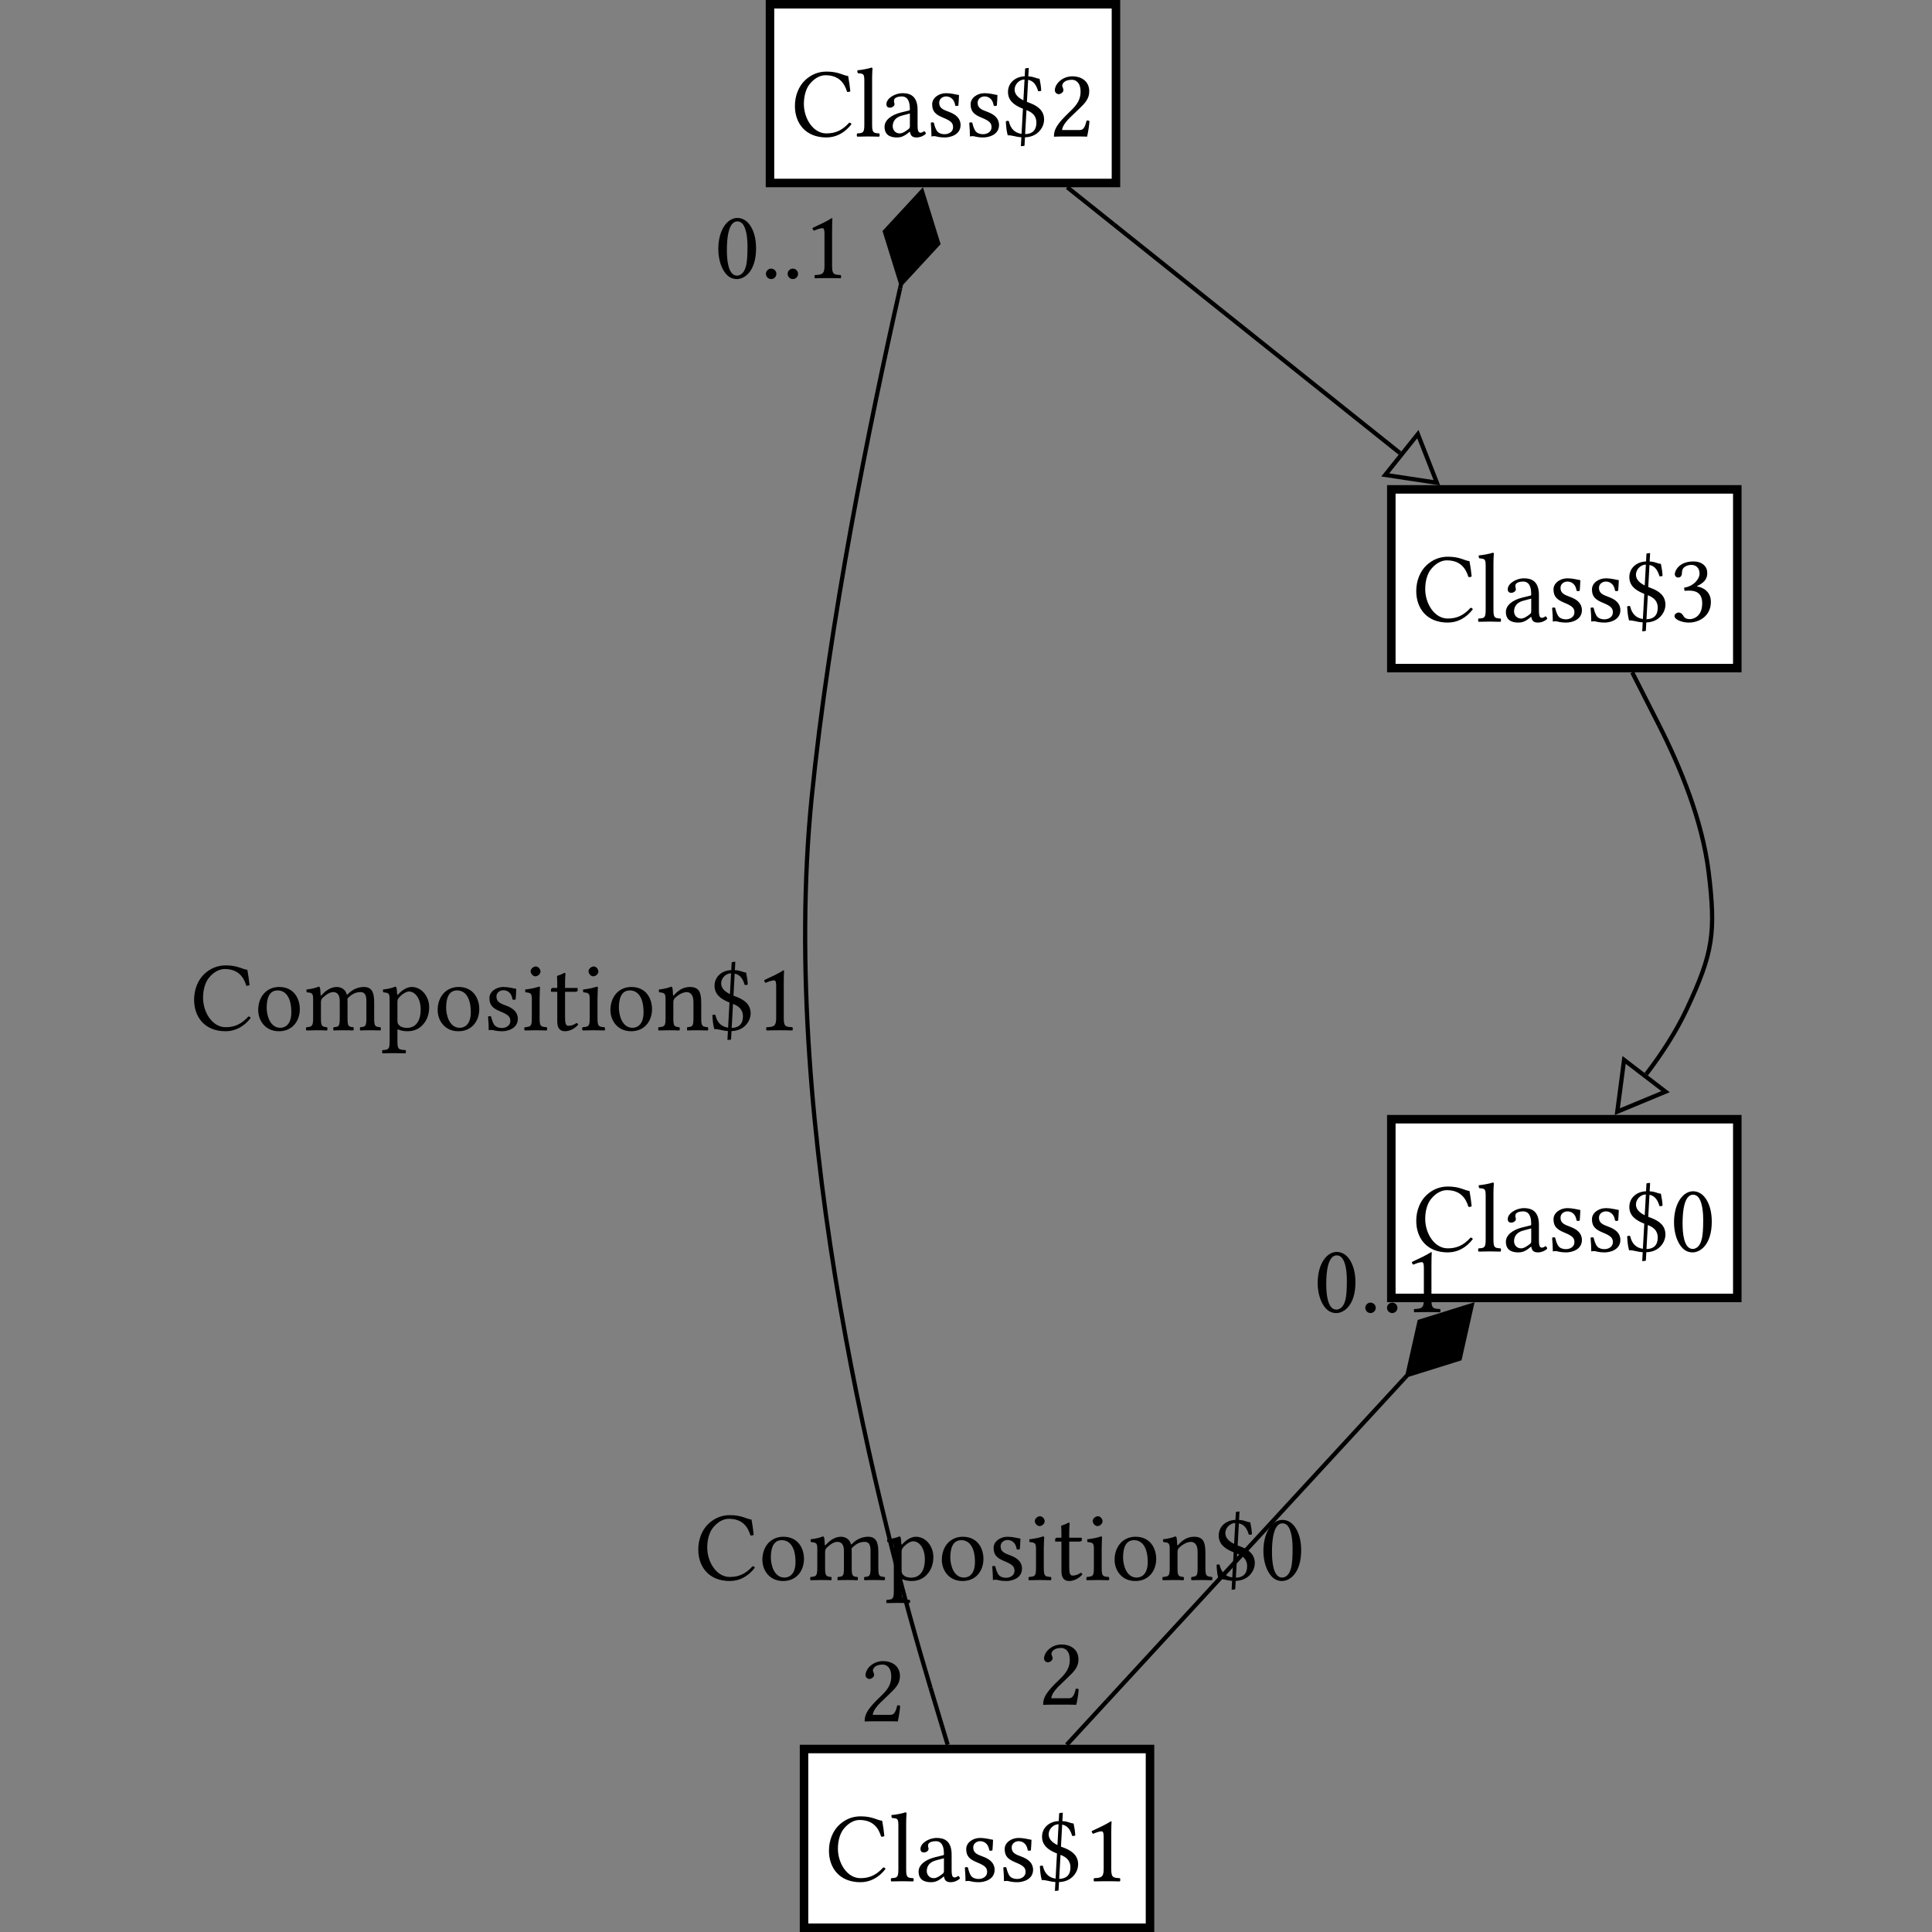 <?xml version="1.0" encoding="UTF-8"?><svg font-size="1" height="400" stroke="rgb(0,0,0)" stroke-opacity="1" version="1.1" viewBox="0.0 0.0 400.0 400.0" width="400" xmlns="http://www.w3.org/2000/svg" xmlns:xlink="http://www.w3.org/1999/xlink"><rect x="0.0" y="0.0" width="400.0" height="400.0" fill="#808080" stroke="none"/><g fill="rgb(0,0,0)" fill-opacity="1.0" stroke="rgb(0,0,0)" stroke-linecap="butt" stroke-linejoin="miter" stroke-miterlimit="10.0" stroke-opacity="1.0" stroke-width="0.0"><path class="node" d="M 360.569,139.207 l -0,-38.767 h -73.391 l -0,38.767 Z" fill-opacity="1.0"/><path class="bgnode" d="M 358.807,137.445 l -0,-35.242 h -69.867 l -0,35.242 Z" fill="rgb(255,255,255)" fill-opacity="1.0"/><path class="nlabel" d="M 292.464,128.694 ZM 299.752,128.899 c -4.389,-0 -6.533,-2.985 -6.533 -6.533c 0,-2.129 0.808,-4.128 2.164 -5.369c 1.204,-1.102 2.654,-1.735 4.389 -1.735c 2.511,-0 3.43,0.817 4.471 0.919c 0.204,1.123 0.347,2.103 0.449 3.164c -0.231,0.122 -0.429,0.184 -0.674 0.102c -0.531,-1.756 -1.654,-3.43 -4.471 -3.43c -1.062,-0 -2.246,0.572 -3.258 1.817c -0.745,0.917 -1.213,2.382 -1.213 4.144c 0,2.981 1.907,6.084 4.655 6.084c 1.899,-0 3.287,-0.633 4.736 -2.225c 0.225,-0 0.367,0.122 0.47 0.306c -1.388,1.817 -3.205,2.756 -5.186 2.756ZM 305.652,128.694 ZM 307.592,126.204 v -8.922 c 0,-1.531 -0.122,-1.592 -1.307 -1.674c -0.122,-0.122 -0.163,-0.449 -0.122 -0.613c 0.817,-0.061 2.348,-0.347 2.858 -0.551c 0.184,-0 0.265,0.061 0.265 0.204c 0,-0 -0.082,0.817 -0.082 2.144v 9.412 c 0,1.694 0.225,1.797 1.47 1.858c 0.122,0.122 0.122,0.551 0 0.674c -0.674,-0.02 -1.45,-0.041 -2.266 -0.041c -0.817,-0 -1.572,0.02 -2.287 0.041c -0.122,-0.122 -0.122,-0.551 0 -0.674c 1.245,-0.061 1.47,-0.163 1.47 -1.858ZM 311.042,128.694 ZM 317.024,123.938 l -1.613,0.429 c -1.511,0.388 -1.94,1.327 -1.94 2.246c 0,0.633 0.449,1.45 1.47 1.45c 0.572,-0 1.266,-0.47 1.797 -0.898c 0.163,-0.122 0.286,-0.265 0.286 -0.531v -2.695 ZM 317.024,123.938 ZM 317.024,127.714 h -0.041 l -0.408,0.327 c -0.898,0.694 -1.515,0.858 -2.225 0.858c -1.429,-0 -2.572,-0.531 -2.572 -2.205c 0,-1.388 1.409,-2.47 3.369 -2.96l 1.756,-0.429 c 0.061,-0.02 0.122,-0.102 0.122 -0.245c 0,-2.307 -0.96,-2.654 -1.654 -2.654c -0.776,-0 -1.633,0.225 -1.633 0.858c 0,0.225 0.02,0.347 0.041 0.408c 0.041,0.082 0.061,0.225 0.061 0.367c 0,0.265 -0.367,0.694 -0.96 0.694c -0.47,-0 -0.715,-0.245 -0.715 -0.735c 0,-1.164 1.694,-2.266 3.369 -2.266c 1.49,-0 3.083,0.551 3.083 3.45v 3.001 c 0,0.939 0.02,1.735 0.613 1.735c 0.259,-0 0.602,-0.2 0.755 -0.327c 0.231,0.129 0.312,0.3 0.347 0.551c -0.423,0.408 -1.158,0.755 -1.94 0.755c -1.029,-0 -1.245,-0.551 -1.368 -1.184ZM 320.372,128.694 ZM 321.352,125.877 c 0.122,-0.122 0.51,-0.143 0.633 -0.02c 0.122,0.51 0.347,1.409 0.796 1.878c 0.21,0.218 0.653,0.49 1.45 0.49c 0.755,-0 1.735,-0.429 1.735 -1.429c 0,-0.878 -0.388,-1.307 -2.082 -2.001c -1.572,-0.653 -2.246,-1.286 -2.246 -2.776c 0,-1.307 1.368,-2.287 2.879 -2.287c 1.062,-0 2.042,0.286 2.674 0.388c -0.02,0.674 -0.061,1.429 -0.122 2.164c -0.122,0.122 -0.531,0.143 -0.653 0.02c -0.265,-1.735 -1.45,-1.899 -1.899 -1.899c -0.694,-0 -1.429,0.47 -1.429 1.307c 0,1.123 0.812,1.439 2.042 1.895c 1.388,0.514 2.389,1.325 2.389 2.719c 0,2.021 -2.103,2.572 -3.246 2.572c -0.755,-0 -1.307,-0.082 -1.858 -0.225c -0.143,-0.041 -0.265,-0.041 -0.408 -0.041c -0.102,-0 -0.306,0.02 -0.51 0.061c 0,-0.858 -0.061,-1.817 -0.143 -2.817ZM 328.334,128.694 ZM 329.314,125.877 c 0.122,-0.122 0.51,-0.143 0.633 -0.02c 0.122,0.51 0.347,1.409 0.796 1.878c 0.21,0.218 0.653,0.49 1.45 0.49c 0.755,-0 1.735,-0.429 1.735 -1.429c 0,-0.878 -0.388,-1.307 -2.082 -2.001c -1.572,-0.653 -2.246,-1.286 -2.246 -2.776c 0,-1.307 1.368,-2.287 2.879 -2.287c 1.062,-0 2.042,0.286 2.674 0.388c -0.02,0.674 -0.061,1.429 -0.122 2.164c -0.122,0.122 -0.531,0.143 -0.653 0.02c -0.265,-1.735 -1.45,-1.899 -1.899 -1.899c -0.694,-0 -1.429,0.47 -1.429 1.307c 0,1.123 0.812,1.439 2.042 1.895c 1.388,0.514 2.389,1.325 2.389 2.719c 0,2.021 -2.103,2.572 -3.246 2.572c -0.755,-0 -1.307,-0.082 -1.858 -0.225c -0.143,-0.041 -0.265,-0.041 -0.408 -0.041c -0.102,-0 -0.306,0.02 -0.51 0.061c 0,-0.858 -0.061,-1.817 -0.143 -2.817ZM 336.296,128.694 ZM 340.524,121.208 l 0.237,-4.314 c -1.111,0.016 -2.056,1.029 -2.056 2.082c 0,1.096 0.896,1.776 1.819 2.231ZM 340.524,121.208 ZM 341.161,123.231 l -0.274,4.973 c 1.486,-0.014 2.329,-0.831 2.329 -2.348c 0,-1.601 -1.031,-2.209 -2.056 -2.625ZM 341.161,123.231 ZM 343.87,116.751 c 0.204,1 0.286,1.531 0.347 2.45c -0.163,0.143 -0.408,0.122 -0.633 0.122c -0.333,-1.066 -0.798,-2.088 -2.078 -2.36l -0.251,4.567 c 0.374,0.149 0.711,0.265 0.941 0.365c 1.368,0.592 2.613,1.49 2.613 3.307c 0,1.204 -0.694,2.389 -1.776 3.062c -0.61,0.382 -1.384,0.586 -2.182 0.61l -0.094,1.721 c -0.149,0.086 -0.549,0.104 -0.753 0.104l 0.1,-1.841 c -1.252,-0.082 -1.772,-0.41 -2.828 -0.41c -0.225,-0.939 -0.306,-1.409 -0.388 -2.879c 0.184,-0.102 0.388,-0.143 0.613 -0.061c 0.369,1.633 1.268,2.452 2.642 2.648l 0.286,-5.208 c -0.116,-0.045 -0.229,-0.09 -0.335 -0.135c -1.47,-0.633 -2.756,-1.552 -2.756 -3.328c 0,-1.966 1.605,-3.181 3.458 -3.244l 0.09,-1.625 c 0.188,-0.071 0.494,-0.102 0.755 -0.102l -0.096,1.739 c 1.272,0.069 1.356,0.369 2.325 0.496ZM 345.789,128.694 ZM 350.178,116.955 c -0.531,-0 -1.94,0.245 -1.94 1.552c 0,0.388 -0.082,1.062 -0.796 1.062c -0.49,-0 -0.694,-0.408 -0.694 -0.694c 0,-0.674 0.858,-2.634 3.858 -2.634c 1.068,-0 1.78,0.345 2.225 0.796c 0.496,0.502 0.639,1.002 0.639 1.615c 0,1.076 -0.47,1.925 -2.15 2.713l 0.02,0.041 c 1.204,0.204 2.879,1 2.879 3.226c 0,2.695 -2.164,4.267 -4.593 4.267c -1.225,-0 -2.94,-0.551 -2.94 -1.368c 0,-0.327 0.429,-0.715 0.858 -0.715c 0.408,-0 0.674,0.245 0.878 0.531c 0.245,0.367 0.429,0.837 1.47 0.837c 0.715,-0 2.531,-0.551 2.531 -3.267c 0,-2.307 -1.511,-2.634 -2.674 -2.634c -0.265,-0 -0.633,-0 -0.98 0.041l -0.102,-0.653 c 2.023,-0.288 3.207,-1.848 3.207 -2.873c 0,-1.313 -0.815,-1.843 -1.696 -1.843Z" fill-opacity="1.0"/></g><g fill="rgb(0,0,0)" fill-opacity="1.0" stroke="rgb(0,0,0)" stroke-linecap="butt" stroke-linejoin="miter" stroke-miterlimit="10.0" stroke-opacity="1.0" stroke-width="0.0"><path class="node" d="M 231.927,38.767 l -0,-38.767 h -73.391 l -0,38.767 Z" fill-opacity="1.0"/><path class="bgnode" d="M 230.165,37.004 l -0,-35.242 h -69.867 l -0,35.242 Z" fill="rgb(255,255,255)" fill-opacity="1.0"/><path class="nlabel" d="M 163.822,28.254 ZM 171.111,28.458 c -4.389,-0 -6.533,-2.985 -6.533 -6.533c 0,-2.129 0.808,-4.128 2.164 -5.369c 1.204,-1.102 2.654,-1.735 4.389 -1.735c 2.511,-0 3.43,0.817 4.471 0.919c 0.204,1.123 0.347,2.103 0.449 3.164c -0.231,0.122 -0.429,0.184 -0.674 0.102c -0.531,-1.756 -1.654,-3.43 -4.471 -3.43c -1.062,-0 -2.246,0.572 -3.258 1.817c -0.745,0.917 -1.213,2.382 -1.213 4.144c 0,2.981 1.907,6.084 4.655 6.084c 1.899,-0 3.287,-0.633 4.736 -2.225c 0.225,-0 0.367,0.122 0.47 0.306c -1.388,1.817 -3.205,2.756 -5.186 2.756ZM 177.011,28.254 ZM 178.95,25.763 v -8.922 c 0,-1.531 -0.122,-1.592 -1.307 -1.674c -0.122,-0.122 -0.163,-0.449 -0.122 -0.613c 0.817,-0.061 2.348,-0.347 2.858 -0.551c 0.184,-0 0.265,0.061 0.265 0.204c 0,-0 -0.082,0.817 -0.082 2.144v 9.412 c 0,1.694 0.225,1.797 1.47 1.858c 0.122,0.122 0.122,0.551 0 0.674c -0.674,-0.02 -1.45,-0.041 -2.266 -0.041c -0.817,-0 -1.572,0.02 -2.287 0.041c -0.122,-0.122 -0.122,-0.551 0 -0.674c 1.245,-0.061 1.47,-0.163 1.47 -1.858ZM 182.4,28.254 ZM 188.382,23.497 l -1.613,0.429 c -1.511,0.388 -1.94,1.327 -1.94 2.246c 0,0.633 0.449,1.45 1.47 1.45c 0.572,-0 1.266,-0.47 1.797 -0.898c 0.163,-0.122 0.286,-0.265 0.286 -0.531v -2.695 ZM 188.382,23.497 ZM 188.382,27.274 h -0.041 l -0.408,0.327 c -0.898,0.694 -1.515,0.858 -2.225 0.858c -1.429,-0 -2.572,-0.531 -2.572 -2.205c 0,-1.388 1.409,-2.47 3.369 -2.96l 1.756,-0.429 c 0.061,-0.02 0.122,-0.102 0.122 -0.245c 0,-2.307 -0.96,-2.654 -1.654 -2.654c -0.776,-0 -1.633,0.225 -1.633 0.858c 0,0.225 0.02,0.347 0.041 0.408c 0.041,0.082 0.061,0.225 0.061 0.367c 0,0.265 -0.367,0.694 -0.96 0.694c -0.47,-0 -0.715,-0.245 -0.715 -0.735c 0,-1.164 1.694,-2.266 3.369 -2.266c 1.49,-0 3.083,0.551 3.083 3.45v 3.001 c 0,0.939 0.02,1.735 0.613 1.735c 0.259,-0 0.602,-0.2 0.755 -0.327c 0.231,0.129 0.312,0.3 0.347 0.551c -0.423,0.408 -1.158,0.755 -1.94 0.755c -1.029,-0 -1.245,-0.551 -1.368 -1.184ZM 191.73,28.254 ZM 192.71,25.436 c 0.122,-0.122 0.51,-0.143 0.633 -0.02c 0.122,0.51 0.347,1.409 0.796 1.878c 0.21,0.218 0.653,0.49 1.45 0.49c 0.755,-0 1.735,-0.429 1.735 -1.429c 0,-0.878 -0.388,-1.307 -2.082 -2.001c -1.572,-0.653 -2.246,-1.286 -2.246 -2.776c 0,-1.307 1.368,-2.287 2.879 -2.287c 1.062,-0 2.042,0.286 2.674 0.388c -0.02,0.674 -0.061,1.429 -0.122 2.164c -0.122,0.122 -0.531,0.143 -0.653 0.02c -0.265,-1.735 -1.45,-1.899 -1.899 -1.899c -0.694,-0 -1.429,0.47 -1.429 1.307c 0,1.123 0.812,1.439 2.042 1.895c 1.388,0.514 2.389,1.325 2.389 2.719c 0,2.021 -2.103,2.572 -3.246 2.572c -0.755,-0 -1.307,-0.082 -1.858 -0.225c -0.143,-0.041 -0.265,-0.041 -0.408 -0.041c -0.102,-0 -0.306,0.02 -0.51 0.061c 0,-0.858 -0.061,-1.817 -0.143 -2.817ZM 199.692,28.254 ZM 200.672,25.436 c 0.122,-0.122 0.51,-0.143 0.633 -0.02c 0.122,0.51 0.347,1.409 0.796 1.878c 0.21,0.218 0.653,0.49 1.45 0.49c 0.755,-0 1.735,-0.429 1.735 -1.429c 0,-0.878 -0.388,-1.307 -2.082 -2.001c -1.572,-0.653 -2.246,-1.286 -2.246 -2.776c 0,-1.307 1.368,-2.287 2.879 -2.287c 1.062,-0 2.042,0.286 2.674 0.388c -0.02,0.674 -0.061,1.429 -0.122 2.164c -0.122,0.122 -0.531,0.143 -0.653 0.02c -0.265,-1.735 -1.45,-1.899 -1.899 -1.899c -0.694,-0 -1.429,0.47 -1.429 1.307c 0,1.123 0.812,1.439 2.042 1.895c 1.388,0.514 2.389,1.325 2.389 2.719c 0,2.021 -2.103,2.572 -3.246 2.572c -0.755,-0 -1.307,-0.082 -1.858 -0.225c -0.143,-0.041 -0.265,-0.041 -0.408 -0.041c -0.102,-0 -0.306,0.02 -0.51 0.061c 0,-0.858 -0.061,-1.817 -0.143 -2.817ZM 207.655,28.254 ZM 211.883,20.767 l 0.237,-4.314 c -1.111,0.016 -2.056,1.029 -2.056 2.082c 0,1.096 0.896,1.776 1.819 2.231ZM 211.883,20.767 ZM 212.519,22.791 l -0.274,4.973 c 1.486,-0.014 2.329,-0.831 2.329 -2.348c 0,-1.601 -1.031,-2.209 -2.056 -2.625ZM 212.519,22.791 ZM 215.229,16.311 c 0.204,1 0.286,1.531 0.347 2.45c -0.163,0.143 -0.408,0.122 -0.633 0.122c -0.333,-1.066 -0.798,-2.088 -2.078 -2.36l -0.251,4.567 c 0.374,0.149 0.711,0.265 0.941 0.365c 1.368,0.592 2.613,1.49 2.613 3.307c 0,1.204 -0.694,2.389 -1.776 3.062c -0.61,0.382 -1.384,0.586 -2.182 0.61l -0.094,1.721 c -0.149,0.086 -0.549,0.104 -0.753 0.104l 0.1,-1.841 c -1.252,-0.082 -1.772,-0.41 -2.828 -0.41c -0.225,-0.939 -0.306,-1.409 -0.388 -2.879c 0.184,-0.102 0.388,-0.143 0.613 -0.061c 0.369,1.633 1.268,2.452 2.642 2.648l 0.286,-5.208 c -0.116,-0.045 -0.229,-0.09 -0.335 -0.135c -1.47,-0.633 -2.756,-1.552 -2.756 -3.328c 0,-1.966 1.605,-3.181 3.458 -3.244l 0.09,-1.625 c 0.188,-0.071 0.494,-0.102 0.755 -0.102l -0.096,1.739 c 1.272,0.069 1.356,0.369 2.325 0.496ZM 217.148,28.254 ZM 218.393,18.699 c 0,-1.225 1.409,-2.899 3.675 -2.899c 1.654,-0 3.45,0.898 3.45 3.103c 0,1.552 -0.878,2.45 -2.042 3.573l -2.062,1.98 c -0.102,0.102 -1.511,1.49 -1.511 2.47h 3.634 c 0.735,-0 1.082,-0.51 1.429 -1.96c 0.204,-0.041 0.47,-0 0.592 0.102c -0.02,0.613 -0.225,2.144 -0.49 3.226c 0,-0 -0.939,-0.041 -1.592 -0.041h -3.573 c -0.653,-0 -1.694,0.041 -1.694 0.041c 0,-1.204 0.327,-2.184 2.327 -4.226l 1.511,-1.49 c 1.204,-1.225 1.674,-2.287 1.674 -3.593c 0,-1.96 -1.041,-2.47 -1.776 -2.47c -1.49,-0 -2.021,0.735 -2.021 1.245c 0,0.163 0.122,0.347 0.163 0.49c 0.041,0.143 0.082,0.265 0.082 0.429c 0,0.451 -0.613,0.817 -0.96 0.817c -0.429,-0 -0.817,-0.367 -0.817 -0.796Z" fill-opacity="1.0"/></g><g fill="rgb(0,0,0)" fill-opacity="1.0" stroke="rgb(0,0,0)" stroke-linecap="butt" stroke-linejoin="miter" stroke-miterlimit="10.0" stroke-opacity="1.0" stroke-width="0.0"><path class="node" d="M 238.976,400 l -0,-38.767 h -73.391 l -0,38.767 Z" fill-opacity="1.0"/><path class="bgnode" d="M 237.214,398.238 l -0,-35.242 h -69.867 l -0,35.242 Z" fill="rgb(255,255,255)" fill-opacity="1.0"/><path class="nlabel" d="M 170.871,389.487 ZM 178.159,389.691 c -4.389,-0 -6.533,-2.985 -6.533 -6.533c 0,-2.129 0.808,-4.128 2.164 -5.369c 1.204,-1.102 2.654,-1.735 4.389 -1.735c 2.511,-0 3.43,0.817 4.471 0.919c 0.204,1.123 0.347,2.103 0.449 3.164c -0.231,0.122 -0.429,0.184 -0.674 0.102c -0.531,-1.756 -1.654,-3.43 -4.471 -3.43c -1.062,-0 -2.246,0.572 -3.258 1.817c -0.745,0.917 -1.213,2.382 -1.213 4.144c 0,2.981 1.907,6.084 4.655 6.084c 1.899,-0 3.287,-0.633 4.736 -2.225c 0.225,-0 0.367,0.122 0.47 0.306c -1.388,1.817 -3.205,2.756 -5.186 2.756ZM 184.059,389.487 ZM 185.999,386.997 v -8.922 c 0,-1.531 -0.122,-1.592 -1.307 -1.674c -0.122,-0.122 -0.163,-0.449 -0.122 -0.613c 0.817,-0.061 2.348,-0.347 2.858 -0.551c 0.184,-0 0.265,0.061 0.265 0.204c 0,-0 -0.082,0.817 -0.082 2.144v 9.412 c 0,1.694 0.225,1.797 1.47 1.858c 0.122,0.122 0.122,0.551 0 0.674c -0.674,-0.02 -1.45,-0.041 -2.266 -0.041c -0.817,-0 -1.572,0.02 -2.287 0.041c -0.122,-0.122 -0.122,-0.551 0 -0.674c 1.245,-0.061 1.47,-0.163 1.47 -1.858ZM 189.449,389.487 ZM 195.431,384.731 l -1.613,0.429 c -1.511,0.388 -1.94,1.327 -1.94 2.246c 0,0.633 0.449,1.45 1.47 1.45c 0.572,-0 1.266,-0.47 1.797 -0.898c 0.163,-0.122 0.286,-0.265 0.286 -0.531v -2.695 ZM 195.431,384.731 ZM 195.431,388.507 h -0.041 l -0.408,0.327 c -0.898,0.694 -1.515,0.858 -2.225 0.858c -1.429,-0 -2.572,-0.531 -2.572 -2.205c 0,-1.388 1.409,-2.47 3.369 -2.96l 1.756,-0.429 c 0.061,-0.02 0.122,-0.102 0.122 -0.245c 0,-2.307 -0.96,-2.654 -1.654 -2.654c -0.776,-0 -1.633,0.225 -1.633 0.858c 0,0.225 0.02,0.347 0.041 0.408c 0.041,0.082 0.061,0.225 0.061 0.367c 0,0.265 -0.367,0.694 -0.96 0.694c -0.47,-0 -0.715,-0.245 -0.715 -0.735c 0,-1.164 1.694,-2.266 3.369 -2.266c 1.49,-0 3.083,0.551 3.083 3.45v 3.001 c 0,0.939 0.02,1.735 0.613 1.735c 0.259,-0 0.602,-0.2 0.755 -0.327c 0.231,0.129 0.312,0.3 0.347 0.551c -0.423,0.408 -1.158,0.755 -1.94 0.755c -1.029,-0 -1.245,-0.551 -1.368 -1.184ZM 198.779,389.487 ZM 199.759,386.67 c 0.122,-0.122 0.51,-0.143 0.633 -0.02c 0.122,0.51 0.347,1.409 0.796 1.878c 0.21,0.218 0.653,0.49 1.45 0.49c 0.755,-0 1.735,-0.429 1.735 -1.429c 0,-0.878 -0.388,-1.307 -2.082 -2.001c -1.572,-0.653 -2.246,-1.286 -2.246 -2.776c 0,-1.307 1.368,-2.287 2.879 -2.287c 1.062,-0 2.042,0.286 2.674 0.388c -0.02,0.674 -0.061,1.429 -0.122 2.164c -0.122,0.122 -0.531,0.143 -0.653 0.02c -0.265,-1.735 -1.45,-1.899 -1.899 -1.899c -0.694,-0 -1.429,0.47 -1.429 1.307c 0,1.123 0.812,1.439 2.042 1.895c 1.388,0.514 2.389,1.325 2.389 2.719c 0,2.021 -2.103,2.572 -3.246 2.572c -0.755,-0 -1.307,-0.082 -1.858 -0.225c -0.143,-0.041 -0.265,-0.041 -0.408 -0.041c -0.102,-0 -0.306,0.02 -0.51 0.061c 0,-0.858 -0.061,-1.817 -0.143 -2.817ZM 206.741,389.487 ZM 207.721,386.67 c 0.122,-0.122 0.51,-0.143 0.633 -0.02c 0.122,0.51 0.347,1.409 0.796 1.878c 0.21,0.218 0.653,0.49 1.45 0.49c 0.755,-0 1.735,-0.429 1.735 -1.429c 0,-0.878 -0.388,-1.307 -2.082 -2.001c -1.572,-0.653 -2.246,-1.286 -2.246 -2.776c 0,-1.307 1.368,-2.287 2.879 -2.287c 1.062,-0 2.042,0.286 2.674 0.388c -0.02,0.674 -0.061,1.429 -0.122 2.164c -0.122,0.122 -0.531,0.143 -0.653 0.02c -0.265,-1.735 -1.45,-1.899 -1.899 -1.899c -0.694,-0 -1.429,0.47 -1.429 1.307c 0,1.123 0.812,1.439 2.042 1.895c 1.388,0.514 2.389,1.325 2.389 2.719c 0,2.021 -2.103,2.572 -3.246 2.572c -0.755,-0 -1.307,-0.082 -1.858 -0.225c -0.143,-0.041 -0.265,-0.041 -0.408 -0.041c -0.102,-0 -0.306,0.02 -0.51 0.061c 0,-0.858 -0.061,-1.817 -0.143 -2.817ZM 214.703,389.487 ZM 218.931,382.001 l 0.237,-4.314 c -1.111,0.016 -2.056,1.029 -2.056 2.082c 0,1.096 0.896,1.776 1.819 2.231ZM 218.931,382.001 ZM 219.568,384.024 l -0.274,4.973 c 1.486,-0.014 2.329,-0.831 2.329 -2.348c 0,-1.601 -1.031,-2.209 -2.056 -2.625ZM 219.568,384.024 ZM 222.277,377.544 c 0.204,1 0.286,1.531 0.347 2.45c -0.163,0.143 -0.408,0.122 -0.633 0.122c -0.333,-1.066 -0.798,-2.088 -2.078 -2.36l -0.251,4.567 c 0.374,0.149 0.711,0.265 0.941 0.365c 1.368,0.592 2.613,1.49 2.613 3.307c 0,1.204 -0.694,2.389 -1.776 3.062c -0.61,0.382 -1.384,0.586 -2.182 0.61l -0.094,1.721 c -0.149,0.086 -0.549,0.104 -0.753 0.104l 0.1,-1.841 c -1.252,-0.082 -1.772,-0.41 -2.828 -0.41c -0.225,-0.939 -0.306,-1.409 -0.388 -2.879c 0.184,-0.102 0.388,-0.143 0.613 -0.061c 0.369,1.633 1.268,2.452 2.642 2.648l 0.286,-5.208 c -0.116,-0.045 -0.229,-0.09 -0.335 -0.135c -1.47,-0.633 -2.756,-1.552 -2.756 -3.328c 0,-1.966 1.605,-3.181 3.458 -3.244l 0.09,-1.625 c 0.188,-0.071 0.494,-0.102 0.755 -0.102l -0.096,1.739 c 1.272,0.069 1.356,0.369 2.325 0.496ZM 224.196,389.487 ZM 230.076,386.997 c 0,1.694 0.347,1.797 1.776 1.858c 0.122,0.122 0.122,0.551 0 0.674c -1.021,-0.02 -1.519,-0.041 -2.491 -0.041c -1.107,-0 -1.837,0.02 -2.838 0.041c -0.122,-0.122 -0.122,-0.551 0 -0.674c 1.429,-0.061 1.98,-0.163 1.98 -1.858v -6.655 c 0,-0.694 -0.071,-1.184 -0.408 -1.184c -0.388,-0 -0.847,0.122 -1.776 0.51c -0.184,-0.124 -0.274,-0.319 -0.306 -0.551c 1.797,-0.837 2.873,-1.341 4.001 -2.042c 0.071,-0 0.122,0.004 0.122 0.102c -0.035,0.265 -0.061,1.511 -0.061 2.736v 7.084 Z" fill-opacity="1.0"/></g><g fill="rgb(0,0,0)" fill-opacity="1.0" stroke="rgb(0,0,0)" stroke-linecap="butt" stroke-linejoin="miter" stroke-miterlimit="10.0" stroke-opacity="1.0" stroke-width="0.0"><path class="node" d="M 360.569,269.603 l -0,-38.767 h -73.391 l -0,38.767 Z" fill-opacity="1.0"/><path class="bgnode" d="M 358.807,267.841 l -0,-35.242 h -69.867 l -0,35.242 Z" fill="rgb(255,255,255)" fill-opacity="1.0"/><path class="nlabel" d="M 292.464,259.091 ZM 299.752,259.295 c -4.389,-0 -6.533,-2.985 -6.533 -6.533c 0,-2.129 0.808,-4.128 2.164 -5.369c 1.204,-1.102 2.654,-1.735 4.389 -1.735c 2.511,-0 3.43,0.817 4.471 0.919c 0.204,1.123 0.347,2.103 0.449 3.164c -0.231,0.122 -0.429,0.184 -0.674 0.102c -0.531,-1.756 -1.654,-3.43 -4.471 -3.43c -1.062,-0 -2.246,0.572 -3.258 1.817c -0.745,0.917 -1.213,2.382 -1.213 4.144c 0,2.981 1.907,6.084 4.655 6.084c 1.899,-0 3.287,-0.633 4.736 -2.225c 0.225,-0 0.367,0.122 0.47 0.306c -1.388,1.817 -3.205,2.756 -5.186 2.756ZM 305.652,259.091 ZM 307.592,256.6 v -8.922 c 0,-1.531 -0.122,-1.592 -1.307 -1.674c -0.122,-0.122 -0.163,-0.449 -0.122 -0.613c 0.817,-0.061 2.348,-0.347 2.858 -0.551c 0.184,-0 0.265,0.061 0.265 0.204c 0,-0 -0.082,0.817 -0.082 2.144v 9.412 c 0,1.694 0.225,1.797 1.47 1.858c 0.122,0.122 0.122,0.551 0 0.674c -0.674,-0.02 -1.45,-0.041 -2.266 -0.041c -0.817,-0 -1.572,0.02 -2.287 0.041c -0.122,-0.122 -0.122,-0.551 0 -0.674c 1.245,-0.061 1.47,-0.163 1.47 -1.858ZM 311.042,259.091 ZM 317.024,254.334 l -1.613,0.429 c -1.511,0.388 -1.94,1.327 -1.94 2.246c 0,0.633 0.449,1.45 1.47 1.45c 0.572,-0 1.266,-0.47 1.797 -0.898c 0.163,-0.122 0.286,-0.265 0.286 -0.531v -2.695 ZM 317.024,254.334 ZM 317.024,258.111 h -0.041 l -0.408,0.327 c -0.898,0.694 -1.515,0.858 -2.225 0.858c -1.429,-0 -2.572,-0.531 -2.572 -2.205c 0,-1.388 1.409,-2.47 3.369 -2.96l 1.756,-0.429 c 0.061,-0.02 0.122,-0.102 0.122 -0.245c 0,-2.307 -0.96,-2.654 -1.654 -2.654c -0.776,-0 -1.633,0.225 -1.633 0.858c 0,0.225 0.02,0.347 0.041 0.408c 0.041,0.082 0.061,0.225 0.061 0.367c 0,0.265 -0.367,0.694 -0.96 0.694c -0.47,-0 -0.715,-0.245 -0.715 -0.735c 0,-1.164 1.694,-2.266 3.369 -2.266c 1.49,-0 3.083,0.551 3.083 3.45v 3.001 c 0,0.939 0.02,1.735 0.613 1.735c 0.259,-0 0.602,-0.2 0.755 -0.327c 0.231,0.129 0.312,0.3 0.347 0.551c -0.423,0.408 -1.158,0.755 -1.94 0.755c -1.029,-0 -1.245,-0.551 -1.368 -1.184ZM 320.372,259.091 ZM 321.352,256.274 c 0.122,-0.122 0.51,-0.143 0.633 -0.02c 0.122,0.51 0.347,1.409 0.796 1.878c 0.21,0.218 0.653,0.49 1.45 0.49c 0.755,-0 1.735,-0.429 1.735 -1.429c 0,-0.878 -0.388,-1.307 -2.082 -2.001c -1.572,-0.653 -2.246,-1.286 -2.246 -2.776c 0,-1.307 1.368,-2.287 2.879 -2.287c 1.062,-0 2.042,0.286 2.674 0.388c -0.02,0.674 -0.061,1.429 -0.122 2.164c -0.122,0.122 -0.531,0.143 -0.653 0.02c -0.265,-1.735 -1.45,-1.899 -1.899 -1.899c -0.694,-0 -1.429,0.47 -1.429 1.307c 0,1.123 0.812,1.439 2.042 1.895c 1.388,0.514 2.389,1.325 2.389 2.719c 0,2.021 -2.103,2.572 -3.246 2.572c -0.755,-0 -1.307,-0.082 -1.858 -0.225c -0.143,-0.041 -0.265,-0.041 -0.408 -0.041c -0.102,-0 -0.306,0.02 -0.51 0.061c 0,-0.858 -0.061,-1.817 -0.143 -2.817ZM 328.334,259.091 ZM 329.314,256.274 c 0.122,-0.122 0.51,-0.143 0.633 -0.02c 0.122,0.51 0.347,1.409 0.796 1.878c 0.21,0.218 0.653,0.49 1.45 0.49c 0.755,-0 1.735,-0.429 1.735 -1.429c 0,-0.878 -0.388,-1.307 -2.082 -2.001c -1.572,-0.653 -2.246,-1.286 -2.246 -2.776c 0,-1.307 1.368,-2.287 2.879 -2.287c 1.062,-0 2.042,0.286 2.674 0.388c -0.02,0.674 -0.061,1.429 -0.122 2.164c -0.122,0.122 -0.531,0.143 -0.653 0.02c -0.265,-1.735 -1.45,-1.899 -1.899 -1.899c -0.694,-0 -1.429,0.47 -1.429 1.307c 0,1.123 0.812,1.439 2.042 1.895c 1.388,0.514 2.389,1.325 2.389 2.719c 0,2.021 -2.103,2.572 -3.246 2.572c -0.755,-0 -1.307,-0.082 -1.858 -0.225c -0.143,-0.041 -0.265,-0.041 -0.408 -0.041c -0.102,-0 -0.306,0.02 -0.51 0.061c 0,-0.858 -0.061,-1.817 -0.143 -2.817ZM 336.296,259.091 ZM 340.524,251.604 l 0.237,-4.314 c -1.111,0.016 -2.056,1.029 -2.056 2.082c 0,1.096 0.896,1.776 1.819 2.231ZM 340.524,251.604 ZM 341.161,253.628 l -0.274,4.973 c 1.486,-0.014 2.329,-0.831 2.329 -2.348c 0,-1.601 -1.031,-2.209 -2.056 -2.625ZM 341.161,253.628 ZM 343.87,247.148 c 0.204,1 0.286,1.531 0.347 2.45c -0.163,0.143 -0.408,0.122 -0.633 0.122c -0.333,-1.066 -0.798,-2.088 -2.078 -2.36l -0.251,4.567 c 0.374,0.149 0.711,0.265 0.941 0.365c 1.368,0.592 2.613,1.49 2.613 3.307c 0,1.204 -0.694,2.389 -1.776 3.062c -0.61,0.382 -1.384,0.586 -2.182 0.61l -0.094,1.721 c -0.149,0.086 -0.549,0.104 -0.753 0.104l 0.1,-1.841 c -1.252,-0.082 -1.772,-0.41 -2.828 -0.41c -0.225,-0.939 -0.306,-1.409 -0.388 -2.879c 0.184,-0.102 0.388,-0.143 0.613 -0.061c 0.369,1.633 1.268,2.452 2.642 2.648l 0.286,-5.208 c -0.116,-0.045 -0.229,-0.09 -0.335 -0.135c -1.47,-0.633 -2.756,-1.552 -2.756 -3.328c 0,-1.966 1.605,-3.181 3.458 -3.244l 0.09,-1.625 c 0.188,-0.071 0.494,-0.102 0.755 -0.102l -0.096,1.739 c 1.272,0.069 1.356,0.369 2.325 0.496ZM 345.789,259.091 ZM 350.526,247.352 c -0.919,-0 -2.164,0.939 -2.164 5.961c 0,1.776 0.204,5.267 2.103 5.267c 0.367,-0 1.368,-0.184 1.817 -1.858c 0.286,-1.041 0.347,-2.327 0.347 -4.206c 0,-2.736 -0.551,-4.287 -1.184 -4.818c -0.245,-0.225 -0.572,-0.347 -0.919 -0.347ZM 350.526,247.352 ZM 350.444,259.295 c -0.79,-0 -1.49,-0.278 -2.07 -0.858c -1.117,-1.113 -1.788,-3.173 -1.788 -5.349c 0,-4.042 1.919,-6.451 3.94 -6.451c 1.102,-0 1.956,0.619 2.491 1.327c 0.898,1.184 1.388,2.919 1.388 4.941c 0,4.798 -2.389,6.39 -3.961 6.39Z" fill-opacity="1.0"/></g><g fill="rgb(0,0,0)" fill-opacity="0.0" stroke="rgb(0,0,0)" stroke-linecap="butt" stroke-linejoin="miter" stroke-miterlimit="10.0" stroke-opacity="1.0" stroke-width="0.881"><path class="edge" d="M 343.52,150.206 c 4.411,8.691 8.909,19.685 10.226 30.27c 1.558,12.734 0.897,16.882 -4.543 28.5c -2.205,4.665 -5.136,9.199 -8.374 13.424" fill="none" fill-opacity="0.0"/><path class="edge" d="M 343.127,150.406 l 0.786,-0.399 l -5.582,-10.999 l -0.786,0.399 Z" fill-opacity="1.0" stroke-width="0.0"/><path class="edge" d="M 340.456,222.114 h 0 l -4.545,-3.484 l -1.604,12.23 l 11.394,-4.726 l -4.545,-3.484 h 0 l -0.35,-0.268 l -0.536,0.699 l 3.683,2.824 l -8.575,3.556 l 1.207,-9.204 l 3.683,2.824 l 0.536,-0.699 l 0.35,0.268 Z" fill-opacity="1.0" stroke-width="0.0"/></g><g fill="rgb(0,0,0)" fill-opacity="0.0" stroke="rgb(0,0,0)" stroke-linecap="butt" stroke-linejoin="miter" stroke-miterlimit="10.0" stroke-opacity="1.0" stroke-width="0.881"><path class="edge" d="M 230.594,46.465 c 16.083,12.847 40.202,32.111 59.258 47.339" fill="none" fill-opacity="0.0"/><path class="edge" d="M 230.32,46.809 l 0.55,-0.688 l -9.637,-7.699 l -0.55,0.688 Z" fill-opacity="1.0" stroke-width="0.0"/><path class="edge" d="M 289.559,94.171 h 0 l -3.575,4.474 l 12.195,1.851 l -4.495,-11.487 l -3.575,4.474 h 0 l -0.275,0.344 l 0.688,0.55 l 2.897,-3.626 l 3.383,8.645 l -9.178,-1.393 l 2.897,-3.626 l -0.688,-0.55 l 0.275,-0.344 Z" fill-opacity="1.0" stroke-width="0.0"/></g><g fill="rgb(0,0,0)" fill-opacity="0.0" stroke="rgb(0,0,0)" stroke-linecap="butt" stroke-linejoin="miter" stroke-miterlimit="10.0" stroke-opacity="1.0" stroke-width="0.881"><path class="edge" d="M 192.649,349.422 c -10.077,-33.494 -31.527,-115.237 -24.598 -184.319c 3.636,-36.263 11.903,-77.114 18.296 -105.383" fill="none" fill-opacity="0.0"/><path class="edge" d="M 193.071,349.295 l -0.844,0.254 l 3.554,11.812 l 0.844,-0.254 Z" fill-opacity="1.0" stroke-width="0.0"/><path class="edge" d="M 186.776,59.817 l -0.859,-0.194 l 0.194,-0.859 l -3.398,-10.938 l 8.372,-9.059 l 3.659,11.78 l -7.774,8.412 l -0.194,0.859 l -0.859,-0.194 Z" fill-opacity="1.0" stroke-width="0.0"/><path class="elabel" d="M 147.92,57.575 ZM 152.656,45.836 c -0.919,-0 -2.164,0.939 -2.164 5.961c 0,1.776 0.204,5.267 2.103 5.267c 0.367,-0 1.368,-0.184 1.817 -1.858c 0.286,-1.041 0.347,-2.327 0.347 -4.206c 0,-2.736 -0.551,-4.287 -1.184 -4.818c -0.245,-0.225 -0.572,-0.347 -0.919 -0.347ZM 152.656,45.836 ZM 152.575,57.779 c -0.79,-0 -1.49,-0.278 -2.07 -0.858c -1.117,-1.113 -1.788,-3.173 -1.788 -5.349c 0,-4.042 1.919,-6.451 3.94 -6.451c 1.102,-0 1.956,0.619 2.491 1.327c 0.898,1.184 1.388,2.919 1.388 4.941c 0,4.798 -2.389,6.39 -3.961 6.39ZM 157.413,57.575 ZM 158.577,56.697 c 0,-0.592 0.49,-1.082 1.082 -1.082c 0.592,-0 1.082,0.49 1.082 1.082c 0,0.592 -0.49,1.082 -1.082 1.082c -0.592,-0 -1.082,-0.49 -1.082 -1.082ZM 161.905,57.575 ZM 163.069,56.697 c 0,-0.592 0.49,-1.082 1.082 -1.082c 0.592,-0 1.082,0.49 1.082 1.082c 0,0.592 -0.49,1.082 -1.082 1.082c -0.592,-0 -1.082,-0.49 -1.082 -1.082ZM 166.396,57.575 ZM 172.276,55.084 c 0,1.694 0.347,1.797 1.776 1.858c 0.122,0.122 0.122,0.551 0 0.674c -1.021,-0.02 -1.519,-0.041 -2.491 -0.041c -1.107,-0 -1.837,0.02 -2.838 0.041c -0.122,-0.122 -0.122,-0.551 0 -0.674c 1.429,-0.061 1.98,-0.163 1.98 -1.858v -6.655 c 0,-0.694 -0.071,-1.184 -0.408 -1.184c -0.388,-0 -0.847,0.122 -1.776 0.51c -0.184,-0.124 -0.274,-0.319 -0.306 -0.551c 1.797,-0.837 2.873,-1.341 4.001 -2.042c 0.071,-0 0.122,0.004 0.122 0.102c -0.035,0.265 -0.061,1.511 -0.061 2.736v 7.084 Z" fill-opacity="1.0" stroke-width="0.0"/><path class="elabel" d="M 177.952,356.369 ZM 179.198,346.814 c 0,-1.225 1.409,-2.899 3.675 -2.899c 1.654,-0 3.45,0.898 3.45 3.103c 0,1.552 -0.878,2.45 -2.042 3.573l -2.062,1.98 c -0.102,0.102 -1.511,1.49 -1.511 2.47h 3.634 c 0.735,-0 1.082,-0.51 1.429 -1.96c 0.204,-0.041 0.47,-0 0.592 0.102c -0.02,0.613 -0.225,2.144 -0.49 3.226c 0,-0 -0.939,-0.041 -1.592 -0.041h -3.573 c -0.653,-0 -1.694,0.041 -1.694 0.041c 0,-1.204 0.327,-2.184 2.327 -4.226l 1.511,-1.49 c 1.204,-1.225 1.674,-2.287 1.674 -3.593c 0,-1.96 -1.041,-2.47 -1.776 -2.47c -1.49,-0 -2.021,0.735 -2.021 1.245c 0,0.163 0.122,0.347 0.163 0.49c 0.041,0.143 0.082,0.265 0.082 0.429c 0,0.451 -0.613,0.817 -0.96 0.817c -0.429,-0 -0.817,-0.367 -0.817 -0.796Z" fill-opacity="1.0" stroke-width="0.0"/><path class="elabel" d="M 39.431,213.304 ZM 46.72,213.508 c -4.389,-0 -6.533,-2.985 -6.533 -6.533c 0,-2.129 0.808,-4.128 2.164 -5.369c 1.204,-1.102 2.654,-1.735 4.389 -1.735c 2.511,-0 3.43,0.817 4.471 0.919c 0.204,1.123 0.347,2.103 0.449 3.164c -0.231,0.122 -0.429,0.184 -0.674 0.102c -0.531,-1.756 -1.654,-3.43 -4.471 -3.43c -1.062,-0 -2.246,0.572 -3.258 1.817c -0.745,0.917 -1.213,2.382 -1.213 4.144c 0,2.981 1.907,6.084 4.655 6.084c 1.899,-0 3.287,-0.633 4.736 -2.225c 0.225,-0 0.367,0.122 0.47 0.306c -1.388,1.817 -3.205,2.756 -5.186 2.756ZM 52.62,213.304 ZM 53.457,209.119 c 0,-1.29 0.388,-2.478 1.129 -3.348c 0.747,-0.878 1.856,-1.429 3.199 -1.429c 3.124,-0 4.287,2.47 4.287 4.593c 0,1.252 -0.414,2.536 -1.329 3.43c -0.696,0.68 -1.684,1.143 -2.999 1.143c -2.899,-0 -4.287,-2.307 -4.287 -4.389ZM 53.457,209.119 ZM 57.479,205.056 c -1.837,-0 -2.266,1.817 -2.266 3.593c 0,1.572 0.694,4.144 2.817 4.144c 0.96,-0 2.287,-0.633 2.287 -3.205c 0,-2.94 -1.082,-4.532 -2.838 -4.532ZM 62.909,213.304 ZM 66.38,205.996 c 0.01,0.245 0.151,0.104 0.245 -0c 0.851,-0.951 1.919,-1.654 3.103 -1.654c 1.062,-0 1.848,0.661 2.042 1.498c 0.041,0.176 0.163,0.073 0.225 0.008c 1.064,-1.123 2.323,-1.507 3.369 -1.507c 1.797,-0 2.103,1.429 2.103 3.246v 3.226 c 0,1.674 0.184,1.776 1.307 1.858c 0.102,0.122 0.102,0.551 0 0.674c -0.572,-0.02 -1.286,-0.041 -2.103 -0.041c -0.817,-0 -1.572,0.02 -2.082 0.041c -0.102,-0.122 -0.102,-0.551 0 -0.674c 1.062,-0.082 1.266,-0.184 1.266 -1.858v -3.593 c 0,-1.368 -0.449,-1.817 -1.225 -1.817c -0.796,-0 -1.715,0.265 -2.695 1.347c 0.02,0.245 0.02,0.531 0.02 0.817v 3.246 c 0,1.674 0.184,1.776 1.204 1.858c 0.102,0.122 0.102,0.551 0 0.674c -0.51,-0.02 -1.184,-0.041 -2.001 -0.041c -0.817,-0 -1.572,0.02 -2.082 0.041c -0.102,-0.122 -0.102,-0.551 0 -0.674c 1.102,-0.082 1.266,-0.184 1.266 -1.858v -3.552 c 0,-1.368 -0.572,-1.858 -1.347 -1.858c -0.631,-0 -1.396,0.414 -2.205 1.204c -0.163,0.178 -0.347,0.429 -0.347 0.858v 3.348 c 0,1.674 0.225,1.756 1.262 1.858c 0.122,0.122 0.122,0.551 0 0.674c -0.613,-0.02 -1.241,-0.041 -2.058 -0.041c -0.817,-0 -1.592,0.02 -2.205 0.041c -0.122,-0.122 -0.122,-0.551 0 -0.674c 1.123,-0.082 1.388,-0.184 1.388 -1.858v -3.981 c 0,-1.184 -0.225,-1.286 -1.327 -1.388c -0.041,-0.122 -0.082,-0.449 -0.041 -0.572c 1.409,-0.184 1.94,-0.367 2.511 -0.592c 0.163,-0 0.202,0.069 0.245 0.163c 0.096,0.21 0.137,0.945 0.163 1.552ZM 79.037,213.304 ZM 82.61,206.547 c -0.237,0.292 -0.327,0.47 -0.327 0.898v 3.716 c 0,0.737 0.08,0.855 0.49 1.223c 0.367,0.329 1.082,0.431 1.45 0.431c 2.287,-0 2.879,-2.082 2.879 -3.756c 0,-2.307 -1.123,-3.777 -2.429 -3.777c -0.596,-0 -1.531,0.613 -2.062 1.266ZM 82.61,206.547 ZM 82.222,205.792 c 0.01,0.196 0.11,0.21 0.225 0.082c 0.806,-0.908 1.848,-1.531 2.797 -1.531c 2.082,-0 3.614,2.001 3.614 4.165c 0,1.654 -0.551,2.919 -1.511 3.858c -0.837,0.796 -1.858,1.143 -3.001 1.143c -0.645,-0 -1.276,-0.114 -1.776 -0.316c -0.208,-0.086 -0.286,-0.112 -0.286 0.153v 2.205 c 0,1.694 0.225,1.776 1.674 1.858c 0.122,0.122 0.122,0.551 0 0.674c -0.674,-0.02 -1.654,-0.041 -2.47 -0.041c -0.817,-0 -1.572,0.02 -2.287 0.041c -0.122,-0.122 -0.122,-0.551 0 -0.674c 1.245,-0.061 1.47,-0.163 1.47 -1.858v -8.717 c 0,-1.184 -0.225,-1.286 -1.327 -1.388c -0.041,-0.122 -0.082,-0.449 -0.041 -0.572c 1.409,-0.184 1.94,-0.367 2.511 -0.592c 0.163,-0 0.202,0.069 0.245 0.163c 0.096,0.21 0.133,0.735 0.163 1.347ZM 89.776,213.304 ZM 90.613,209.119 c 0,-1.29 0.388,-2.478 1.129 -3.348c 0.747,-0.878 1.856,-1.429 3.199 -1.429c 3.124,-0 4.287,2.47 4.287 4.593c 0,1.252 -0.414,2.536 -1.329 3.43c -0.696,0.68 -1.684,1.143 -2.999 1.143c -2.899,-0 -4.287,-2.307 -4.287 -4.389ZM 90.613,209.119 ZM 94.635,205.056 c -1.837,-0 -2.266,1.817 -2.266 3.593c 0,1.572 0.694,4.144 2.817 4.144c 0.96,-0 2.287,-0.633 2.287 -3.205c 0,-2.94 -1.082,-4.532 -2.838 -4.532ZM 100.065,213.304 ZM 101.045,210.487 c 0.122,-0.122 0.51,-0.143 0.633 -0.02c 0.122,0.51 0.347,1.409 0.796 1.878c 0.21,0.218 0.653,0.49 1.45 0.49c 0.755,-0 1.735,-0.429 1.735 -1.429c 0,-0.878 -0.388,-1.307 -2.082 -2.001c -1.572,-0.653 -2.246,-1.286 -2.246 -2.776c 0,-1.307 1.368,-2.287 2.879 -2.287c 1.062,-0 2.042,0.286 2.674 0.388c -0.02,0.674 -0.061,1.429 -0.122 2.164c -0.122,0.122 -0.531,0.143 -0.653 0.02c -0.265,-1.735 -1.45,-1.899 -1.899 -1.899c -0.694,-0 -1.429,0.47 -1.429 1.307c 0,1.123 0.812,1.439 2.042 1.895c 1.388,0.514 2.389,1.325 2.389 2.719c 0,2.021 -2.103,2.572 -3.246 2.572c -0.755,-0 -1.307,-0.082 -1.858 -0.225c -0.143,-0.041 -0.265,-0.041 -0.408 -0.041c -0.102,-0 -0.306,0.02 -0.51 0.061c 0,-0.858 -0.061,-1.817 -0.143 -2.817ZM 108.028,213.304 ZM 109.865,201.076 c 0,-0.49 0.572,-0.98 1.062 -0.98c 0.551,-0 0.98,0.572 0.98 1.062c 0,0.431 -0.49,0.98 -1.062 0.98c -0.49,-0 -0.98,-0.531 -0.98 -1.062ZM 109.865,201.076 ZM 111.723,210.814 c 0,1.694 0.225,1.776 1.47 1.858c 0.122,0.122 0.122,0.551 0 0.674c -0.674,-0.02 -1.45,-0.041 -2.266 -0.041c -0.817,-0 -1.613,0.02 -2.287 0.041c -0.122,-0.122 -0.122,-0.551 0 -0.674c 1.245,-0.102 1.47,-0.163 1.47 -1.858v -3.981 c 0,-1.164 -0.214,-1.284 -1.327 -1.388c -0.041,-0.122 -0.082,-0.449 -0.041 -0.572c 1.409,-0.184 2.215,-0.367 2.797 -0.592c 0.163,-0 0.265,0.061 0.265 0.143c 0,-0 -0.082,1.307 -0.082 2.321v 4.069 ZM 113.56,213.304 ZM 114.438,204.546 l 0.939,-0.002 c 0,-2.264 -0.061,-2.129 -0.061 -2.366c 0,-0.141 0.204,-0.21 0.449 -0.28c 0.255,-0.071 0.463,-0.159 0.694 -0.288c 0.19,-0.104 0.363,-0.184 0.455 -0.184c 0.096,-0 0.157,0.049 0.157 0.18c 0,-0 -0.082,0.817 -0.082 2.144v 0.796 h 2.45 c 0.102,-0 0.163,0.041 0.163 0.122v 0.408 c 0,0.184 -0.286,0.265 -0.49 0.265h -2.123 v 5.165 c 0,1.266 0.122,1.878 0.674 1.878c 0.531,-0 1.143,-0.163 1.674 -0.572c 0.204,0.02 0.327,0.137 0.367 0.347c -0.796,0.898 -1.817,1.347 -2.756 1.347c -0.939,-0 -1.572,-0.572 -1.572 -2.021v -6.145 h -1.204 c -0.082,-0 -0.102,-0.02 -0.102 -0.122v -0.265 c 0,-0.163 0.082,-0.408 0.367 -0.408ZM 120.011,213.304 ZM 121.849,201.076 c 0,-0.49 0.572,-0.98 1.062 -0.98c 0.551,-0 0.98,0.572 0.98 1.062c 0,0.431 -0.49,0.98 -1.062 0.98c -0.49,-0 -0.98,-0.531 -0.98 -1.062ZM 121.849,201.076 ZM 123.707,210.814 c 0,1.694 0.225,1.776 1.47 1.858c 0.122,0.122 0.122,0.551 0 0.674c -0.674,-0.02 -1.45,-0.041 -2.266 -0.041c -0.817,-0 -1.613,0.02 -2.287 0.041c -0.122,-0.122 -0.122,-0.551 0 -0.674c 1.245,-0.102 1.47,-0.163 1.47 -1.858v -3.981 c 0,-1.164 -0.214,-1.284 -1.327 -1.388c -0.041,-0.122 -0.082,-0.449 -0.041 -0.572c 1.409,-0.184 2.215,-0.367 2.797 -0.592c 0.163,-0 0.265,0.061 0.265 0.143c 0,-0 -0.082,1.307 -0.082 2.321v 4.069 ZM 125.544,213.304 ZM 126.381,209.119 c 0,-1.29 0.388,-2.478 1.129 -3.348c 0.747,-0.878 1.856,-1.429 3.199 -1.429c 3.124,-0 4.287,2.47 4.287 4.593c 0,1.252 -0.414,2.536 -1.329 3.43c -0.696,0.68 -1.684,1.143 -2.999 1.143c -2.899,-0 -4.287,-2.307 -4.287 -4.389ZM 126.381,209.119 ZM 130.403,205.056 c -1.837,-0 -2.266,1.817 -2.266 3.593c 0,1.572 0.694,4.144 2.817 4.144c 0.96,-0 2.287,-0.633 2.287 -3.205c 0,-2.94 -1.082,-4.532 -2.838 -4.532ZM 135.833,213.304 ZM 139.59,205.996 c 1.211,-1.388 2.348,-1.654 3.348 -1.654c 0.715,-0 1.347,0.245 1.694 0.694c 0.47,0.633 0.551,1.613 0.551 2.736v 3.042 c 0,1.674 0.225,1.756 1.368 1.858c 0.102,0.122 0.102,0.551 0 0.674c -0.613,-0.02 -1.347,-0.041 -2.164 -0.041c -0.817,-0 -1.47,0.02 -2.082 0.041c -0.102,-0.122 -0.102,-0.551 0 -0.674c 1.062,-0.102 1.266,-0.184 1.266 -1.858v -3.103 c 0,-0.613 -0.041,-1.164 -0.245 -1.572c -0.245,-0.47 -0.674,-0.735 -1.082 -0.735c -0.796,-0 -1.715,0.449 -2.491 1.204c -0.163,0.184 -0.347,0.429 -0.347 0.858v 3.348 c 0,1.674 0.204,1.756 1.245 1.858c 0.122,0.122 0.122,0.551 0 0.674c -0.613,-0.02 -1.225,-0.041 -2.042 -0.041c -0.817,-0 -1.633,0.02 -2.246 0.041c -0.122,-0.122 -0.122,-0.551 0 -0.674c 1.225,-0.102 1.429,-0.184 1.429 -1.858v -3.981 c 0,-1.184 -0.225,-1.286 -1.327 -1.388c -0.041,-0.122 -0.082,-0.449 -0.041 -0.572c 1.409,-0.184 1.94,-0.367 2.511 -0.592c 0.163,-0 0.202,0.069 0.245 0.163c 0.096,0.21 0.143,1 0.163 1.552c 0.006,0.192 0.12,0.143 0.245 -0ZM 146.899,213.304 ZM 151.127,205.818 l 0.237,-4.314 c -1.111,0.016 -2.056,1.029 -2.056 2.082c 0,1.096 0.896,1.776 1.819 2.231ZM 151.127,205.818 ZM 151.764,207.841 l -0.274,4.973 c 1.486,-0.014 2.329,-0.831 2.329 -2.348c 0,-1.601 -1.031,-2.209 -2.056 -2.625ZM 151.764,207.841 ZM 154.473,201.361 c 0.204,1 0.286,1.531 0.347 2.45c -0.163,0.143 -0.408,0.122 -0.633 0.122c -0.333,-1.066 -0.798,-2.088 -2.078 -2.36l -0.251,4.567 c 0.374,0.149 0.711,0.265 0.941 0.365c 1.368,0.592 2.613,1.49 2.613 3.307c 0,1.204 -0.694,2.389 -1.776 3.062c -0.61,0.382 -1.384,0.586 -2.182 0.61l -0.094,1.721 c -0.149,0.086 -0.549,0.104 -0.753 0.104l 0.1,-1.841 c -1.252,-0.082 -1.772,-0.41 -2.828 -0.41c -0.225,-0.939 -0.306,-1.409 -0.388 -2.879c 0.184,-0.102 0.388,-0.143 0.613 -0.061c 0.369,1.633 1.268,2.452 2.642 2.648l 0.286,-5.208 c -0.116,-0.045 -0.229,-0.09 -0.335 -0.135c -1.47,-0.633 -2.756,-1.552 -2.756 -3.328c 0,-1.966 1.605,-3.181 3.458 -3.244l 0.09,-1.625 c 0.188,-0.071 0.494,-0.102 0.755 -0.102l -0.096,1.739 c 1.272,0.069 1.356,0.369 2.325 0.496ZM 156.392,213.304 ZM 162.272,210.814 c 0,1.694 0.347,1.797 1.776 1.858c 0.122,0.122 0.122,0.551 0 0.674c -1.021,-0.02 -1.519,-0.041 -2.491 -0.041c -1.107,-0 -1.837,0.02 -2.838 0.041c -0.122,-0.122 -0.122,-0.551 0 -0.674c 1.429,-0.061 1.98,-0.163 1.98 -1.858v -6.655 c 0,-0.694 -0.071,-1.184 -0.408 -1.184c -0.388,-0 -0.847,0.122 -1.776 0.51c -0.184,-0.124 -0.274,-0.319 -0.306 -0.551c 1.797,-0.837 2.873,-1.341 4.001 -2.042c 0.071,-0 0.122,0.004 0.122 0.102c -0.035,0.265 -0.061,1.511 -0.061 2.736v 7.084 Z" fill-opacity="1.0" stroke-width="0.0"/></g><g fill="rgb(0,0,0)" fill-opacity="0.0" stroke="rgb(0,0,0)" stroke-linecap="butt" stroke-linejoin="miter" stroke-miterlimit="10.0" stroke-opacity="1.0" stroke-width="0.881"><path class="edge" d="M 229.213,352.163 c 15.492,-16.812 41.977,-45.551 61.525 -66.762" fill="none" fill-opacity="0.0"/><path class="edge" d="M 229.537,352.461 l -0.648,-0.597 l -8.359,9.071 l 0.648,0.597 Z" fill-opacity="1.0" stroke-width="0.0"/><path class="edge" d="M 291.063,285.699 l -0.648,-0.597 l 0.597,-0.648 l 2.511,-11.175 l 11.774,-3.676 l -2.704,12.035 l -10.933,3.413 l -0.597,0.648 l -0.648,-0.597 Z" fill-opacity="1.0" stroke-width="0.0"/><path class="elabel" d="M 272.013,271.652 ZM 276.75,259.913 c -0.919,-0 -2.164,0.939 -2.164 5.961c 0,1.776 0.204,5.267 2.103 5.267c 0.367,-0 1.368,-0.184 1.817 -1.858c 0.286,-1.041 0.347,-2.327 0.347 -4.206c 0,-2.736 -0.551,-4.287 -1.184 -4.818c -0.245,-0.225 -0.572,-0.347 -0.919 -0.347ZM 276.75,259.913 ZM 276.668,271.856 c -0.79,-0 -1.49,-0.278 -2.07 -0.858c -1.117,-1.113 -1.788,-3.173 -1.788 -5.349c 0,-4.042 1.919,-6.451 3.94 -6.451c 1.102,-0 1.956,0.619 2.491 1.327c 0.898,1.184 1.388,2.919 1.388 4.941c 0,4.798 -2.389,6.39 -3.961 6.39ZM 281.506,271.652 ZM 282.67,270.774 c 0,-0.592 0.49,-1.082 1.082 -1.082c 0.592,-0 1.082,0.49 1.082 1.082c 0,0.592 -0.49,1.082 -1.082 1.082c -0.592,-0 -1.082,-0.49 -1.082 -1.082ZM 285.998,271.652 ZM 287.161,270.774 c 0,-0.592 0.49,-1.082 1.082 -1.082c 0.592,-0 1.082,0.49 1.082 1.082c 0,0.592 -0.49,1.082 -1.082 1.082c -0.592,-0 -1.082,-0.49 -1.082 -1.082ZM 290.489,271.652 ZM 296.369,269.161 c 0,1.694 0.347,1.797 1.776 1.858c 0.122,0.122 0.122,0.551 0 0.674c -1.021,-0.02 -1.519,-0.041 -2.491 -0.041c -1.107,-0 -1.837,0.02 -2.838 0.041c -0.122,-0.122 -0.122,-0.551 0 -0.674c 1.429,-0.061 1.98,-0.163 1.98 -1.858v -6.655 c 0,-0.694 -0.071,-1.184 -0.408 -1.184c -0.388,-0 -0.847,0.122 -1.776 0.51c -0.184,-0.124 -0.274,-0.319 -0.306 -0.551c 1.797,-0.837 2.873,-1.341 4.001 -2.042c 0.071,-0 0.122,0.004 0.122 0.102c -0.035,0.265 -0.061,1.511 -0.061 2.736v 7.084 Z" fill-opacity="1.0" stroke-width="0.0"/><path class="elabel" d="M 214.913,352.927 ZM 216.159,343.373 c 0,-1.225 1.409,-2.899 3.675 -2.899c 1.654,-0 3.45,0.898 3.45 3.103c 0,1.552 -0.878,2.45 -2.042 3.573l -2.062,1.98 c -0.102,0.102 -1.511,1.49 -1.511 2.47h 3.634 c 0.735,-0 1.082,-0.51 1.429 -1.96c 0.204,-0.041 0.47,-0 0.592 0.102c -0.02,0.613 -0.225,2.144 -0.49 3.226c 0,-0 -0.939,-0.041 -1.592 -0.041h -3.573 c -0.653,-0 -1.694,0.041 -1.694 0.041c 0,-1.204 0.327,-2.184 2.327 -4.226l 1.511,-1.49 c 1.204,-1.225 1.674,-2.287 1.674 -3.593c 0,-1.96 -1.041,-2.47 -1.776 -2.47c -1.49,-0 -2.021,0.735 -2.021 1.245c 0,0.163 0.122,0.347 0.163 0.49c 0.041,0.143 0.082,0.265 0.082 0.429c 0,0.451 -0.613,0.817 -0.96 0.817c -0.429,-0 -0.817,-0.367 -0.817 -0.796Z" fill-opacity="1.0" stroke-width="0.0"/><path class="elabel" d="M 143.816,327.128 ZM 151.104,327.332 c -4.389,-0 -6.533,-2.985 -6.533 -6.533c 0,-2.129 0.808,-4.128 2.164 -5.369c 1.204,-1.102 2.654,-1.735 4.389 -1.735c 2.511,-0 3.43,0.817 4.471 0.919c 0.204,1.123 0.347,2.103 0.449 3.164c -0.231,0.122 -0.429,0.184 -0.674 0.102c -0.531,-1.756 -1.654,-3.43 -4.471 -3.43c -1.062,-0 -2.246,0.572 -3.258 1.817c -0.745,0.917 -1.213,2.382 -1.213 4.144c 0,2.981 1.907,6.084 4.655 6.084c 1.899,-0 3.287,-0.633 4.736 -2.225c 0.225,-0 0.367,0.122 0.47 0.306c -1.388,1.817 -3.205,2.756 -5.186 2.756ZM 157.004,327.128 ZM 157.841,322.943 c 0,-1.29 0.388,-2.478 1.129 -3.348c 0.747,-0.878 1.856,-1.429 3.199 -1.429c 3.124,-0 4.287,2.47 4.287 4.593c 0,1.252 -0.414,2.536 -1.329 3.43c -0.696,0.68 -1.684,1.143 -2.999 1.143c -2.899,-0 -4.287,-2.307 -4.287 -4.389ZM 157.841,322.943 ZM 161.863,318.88 c -1.837,-0 -2.266,1.817 -2.266 3.593c 0,1.572 0.694,4.144 2.817 4.144c 0.96,-0 2.287,-0.633 2.287 -3.205c 0,-2.94 -1.082,-4.532 -2.838 -4.532ZM 167.294,327.128 ZM 170.764,319.819 c 0.01,0.245 0.151,0.104 0.245 -0c 0.851,-0.951 1.919,-1.654 3.103 -1.654c 1.062,-0 1.848,0.661 2.042 1.498c 0.041,0.176 0.163,0.073 0.225 0.008c 1.064,-1.123 2.323,-1.507 3.369 -1.507c 1.797,-0 2.103,1.429 2.103 3.246v 3.226 c 0,1.674 0.184,1.776 1.307 1.858c 0.102,0.122 0.102,0.551 0 0.674c -0.572,-0.02 -1.286,-0.041 -2.103 -0.041c -0.817,-0 -1.572,0.02 -2.082 0.041c -0.102,-0.122 -0.102,-0.551 0 -0.674c 1.062,-0.082 1.266,-0.184 1.266 -1.858v -3.593 c 0,-1.368 -0.449,-1.817 -1.225 -1.817c -0.796,-0 -1.715,0.265 -2.695 1.347c 0.02,0.245 0.02,0.531 0.02 0.817v 3.246 c 0,1.674 0.184,1.776 1.204 1.858c 0.102,0.122 0.102,0.551 0 0.674c -0.51,-0.02 -1.184,-0.041 -2.001 -0.041c -0.817,-0 -1.572,0.02 -2.082 0.041c -0.102,-0.122 -0.102,-0.551 0 -0.674c 1.102,-0.082 1.266,-0.184 1.266 -1.858v -3.552 c 0,-1.368 -0.572,-1.858 -1.347 -1.858c -0.631,-0 -1.396,0.414 -2.205 1.204c -0.163,0.178 -0.347,0.429 -0.347 0.858v 3.348 c 0,1.674 0.225,1.756 1.262 1.858c 0.122,0.122 0.122,0.551 0 0.674c -0.613,-0.02 -1.241,-0.041 -2.058 -0.041c -0.817,-0 -1.592,0.02 -2.205 0.041c -0.122,-0.122 -0.122,-0.551 0 -0.674c 1.123,-0.082 1.388,-0.184 1.388 -1.858v -3.981 c 0,-1.184 -0.225,-1.286 -1.327 -1.388c -0.041,-0.122 -0.082,-0.449 -0.041 -0.572c 1.409,-0.184 1.94,-0.367 2.511 -0.592c 0.163,-0 0.202,0.069 0.245 0.163c 0.096,0.21 0.137,0.945 0.163 1.552ZM 183.422,327.128 ZM 186.995,320.371 c -0.237,0.292 -0.327,0.47 -0.327 0.898v 3.716 c 0,0.737 0.08,0.855 0.49 1.223c 0.367,0.329 1.082,0.431 1.45 0.431c 2.287,-0 2.879,-2.082 2.879 -3.756c 0,-2.307 -1.123,-3.777 -2.429 -3.777c -0.596,-0 -1.531,0.613 -2.062 1.266ZM 186.995,320.371 ZM 186.607,319.615 c 0.01,0.196 0.11,0.21 0.225 0.082c 0.806,-0.908 1.848,-1.531 2.797 -1.531c 2.082,-0 3.614,2.001 3.614 4.165c 0,1.654 -0.551,2.919 -1.511 3.858c -0.837,0.796 -1.858,1.143 -3.001 1.143c -0.645,-0 -1.276,-0.114 -1.776 -0.316c -0.208,-0.086 -0.286,-0.112 -0.286 0.153v 2.205 c 0,1.694 0.225,1.776 1.674 1.858c 0.122,0.122 0.122,0.551 0 0.674c -0.674,-0.02 -1.654,-0.041 -2.47 -0.041c -0.817,-0 -1.572,0.02 -2.287 0.041c -0.122,-0.122 -0.122,-0.551 0 -0.674c 1.245,-0.061 1.47,-0.163 1.47 -1.858v -8.717 c 0,-1.184 -0.225,-1.286 -1.327 -1.388c -0.041,-0.122 -0.082,-0.449 -0.041 -0.572c 1.409,-0.184 1.94,-0.367 2.511 -0.592c 0.163,-0 0.202,0.069 0.245 0.163c 0.096,0.21 0.133,0.735 0.163 1.347ZM 194.161,327.128 ZM 194.998,322.943 c 0,-1.29 0.388,-2.478 1.129 -3.348c 0.747,-0.878 1.856,-1.429 3.199 -1.429c 3.124,-0 4.287,2.47 4.287 4.593c 0,1.252 -0.414,2.536 -1.329 3.43c -0.696,0.68 -1.684,1.143 -2.999 1.143c -2.899,-0 -4.287,-2.307 -4.287 -4.389ZM 194.998,322.943 ZM 199.019,318.88 c -1.837,-0 -2.266,1.817 -2.266 3.593c 0,1.572 0.694,4.144 2.817 4.144c 0.96,-0 2.287,-0.633 2.287 -3.205c 0,-2.94 -1.082,-4.532 -2.838 -4.532ZM 204.45,327.128 ZM 205.43,324.311 c 0.122,-0.122 0.51,-0.143 0.633 -0.02c 0.122,0.51 0.347,1.409 0.796 1.878c 0.21,0.218 0.653,0.49 1.45 0.49c 0.755,-0 1.735,-0.429 1.735 -1.429c 0,-0.878 -0.388,-1.307 -2.082 -2.001c -1.572,-0.653 -2.246,-1.286 -2.246 -2.776c 0,-1.307 1.368,-2.287 2.879 -2.287c 1.062,-0 2.042,0.286 2.674 0.388c -0.02,0.674 -0.061,1.429 -0.122 2.164c -0.122,0.122 -0.531,0.143 -0.653 0.02c -0.265,-1.735 -1.45,-1.899 -1.899 -1.899c -0.694,-0 -1.429,0.47 -1.429 1.307c 0,1.123 0.812,1.439 2.042 1.895c 1.388,0.514 2.389,1.325 2.389 2.719c 0,2.021 -2.103,2.572 -3.246 2.572c -0.755,-0 -1.307,-0.082 -1.858 -0.225c -0.143,-0.041 -0.265,-0.041 -0.408 -0.041c -0.102,-0 -0.306,0.02 -0.51 0.061c 0,-0.858 -0.061,-1.817 -0.143 -2.817ZM 212.412,327.128 ZM 214.249,314.899 c 0,-0.49 0.572,-0.98 1.062 -0.98c 0.551,-0 0.98,0.572 0.98 1.062c 0,0.431 -0.49,0.98 -1.062 0.98c -0.49,-0 -0.98,-0.531 -0.98 -1.062ZM 214.249,314.899 ZM 216.107,324.637 c 0,1.694 0.225,1.776 1.47 1.858c 0.122,0.122 0.122,0.551 0 0.674c -0.674,-0.02 -1.45,-0.041 -2.266 -0.041c -0.817,-0 -1.613,0.02 -2.287 0.041c -0.122,-0.122 -0.122,-0.551 0 -0.674c 1.245,-0.102 1.47,-0.163 1.47 -1.858v -3.981 c 0,-1.164 -0.214,-1.284 -1.327 -1.388c -0.041,-0.122 -0.082,-0.449 -0.041 -0.572c 1.409,-0.184 2.215,-0.367 2.797 -0.592c 0.163,-0 0.265,0.061 0.265 0.143c 0,-0 -0.082,1.307 -0.082 2.321v 4.069 ZM 217.945,327.128 ZM 218.822,318.37 l 0.939,-0.002 c 0,-2.264 -0.061,-2.129 -0.061 -2.366c 0,-0.141 0.204,-0.21 0.449 -0.28c 0.255,-0.071 0.463,-0.159 0.694 -0.288c 0.19,-0.104 0.363,-0.184 0.455 -0.184c 0.096,-0 0.157,0.049 0.157 0.18c 0,-0 -0.082,0.817 -0.082 2.144v 0.796 h 2.45 c 0.102,-0 0.163,0.041 0.163 0.122v 0.408 c 0,0.184 -0.286,0.265 -0.49 0.265h -2.123 v 5.165 c 0,1.266 0.122,1.878 0.674 1.878c 0.531,-0 1.143,-0.163 1.674 -0.572c 0.204,0.02 0.327,0.137 0.367 0.347c -0.796,0.898 -1.817,1.347 -2.756 1.347c -0.939,-0 -1.572,-0.572 -1.572 -2.021v -6.145 h -1.204 c -0.082,-0 -0.102,-0.02 -0.102 -0.122v -0.265 c 0,-0.163 0.082,-0.408 0.367 -0.408ZM 224.396,327.128 ZM 226.233,314.899 c 0,-0.49 0.572,-0.98 1.062 -0.98c 0.551,-0 0.98,0.572 0.98 1.062c 0,0.431 -0.49,0.98 -1.062 0.98c -0.49,-0 -0.98,-0.531 -0.98 -1.062ZM 226.233,314.899 ZM 228.091,324.637 c 0,1.694 0.225,1.776 1.47 1.858c 0.122,0.122 0.122,0.551 0 0.674c -0.674,-0.02 -1.45,-0.041 -2.266 -0.041c -0.817,-0 -1.613,0.02 -2.287 0.041c -0.122,-0.122 -0.122,-0.551 0 -0.674c 1.245,-0.102 1.47,-0.163 1.47 -1.858v -3.981 c 0,-1.164 -0.214,-1.284 -1.327 -1.388c -0.041,-0.122 -0.082,-0.449 -0.041 -0.572c 1.409,-0.184 2.215,-0.367 2.797 -0.592c 0.163,-0 0.265,0.061 0.265 0.143c 0,-0 -0.082,1.307 -0.082 2.321v 4.069 ZM 229.929,327.128 ZM 230.766,322.943 c 0,-1.29 0.388,-2.478 1.129 -3.348c 0.747,-0.878 1.856,-1.429 3.199 -1.429c 3.124,-0 4.287,2.47 4.287 4.593c 0,1.252 -0.414,2.536 -1.329 3.43c -0.696,0.68 -1.684,1.143 -2.999 1.143c -2.899,-0 -4.287,-2.307 -4.287 -4.389ZM 230.766,322.943 ZM 234.787,318.88 c -1.837,-0 -2.266,1.817 -2.266 3.593c 0,1.572 0.694,4.144 2.817 4.144c 0.96,-0 2.287,-0.633 2.287 -3.205c 0,-2.94 -1.082,-4.532 -2.838 -4.532ZM 240.218,327.128 ZM 243.974,319.819 c 1.211,-1.388 2.348,-1.654 3.348 -1.654c 0.715,-0 1.347,0.245 1.694 0.694c 0.47,0.633 0.551,1.613 0.551 2.736v 3.042 c 0,1.674 0.225,1.756 1.368 1.858c 0.102,0.122 0.102,0.551 0 0.674c -0.613,-0.02 -1.347,-0.041 -2.164 -0.041c -0.817,-0 -1.47,0.02 -2.082 0.041c -0.102,-0.122 -0.102,-0.551 0 -0.674c 1.062,-0.102 1.266,-0.184 1.266 -1.858v -3.103 c 0,-0.613 -0.041,-1.164 -0.245 -1.572c -0.245,-0.47 -0.674,-0.735 -1.082 -0.735c -0.796,-0 -1.715,0.449 -2.491 1.204c -0.163,0.184 -0.347,0.429 -0.347 0.858v 3.348 c 0,1.674 0.204,1.756 1.245 1.858c 0.122,0.122 0.122,0.551 0 0.674c -0.613,-0.02 -1.225,-0.041 -2.042 -0.041c -0.817,-0 -1.633,0.02 -2.246 0.041c -0.122,-0.122 -0.122,-0.551 0 -0.674c 1.225,-0.102 1.429,-0.184 1.429 -1.858v -3.981 c 0,-1.184 -0.225,-1.286 -1.327 -1.388c -0.041,-0.122 -0.082,-0.449 -0.041 -0.572c 1.409,-0.184 1.94,-0.367 2.511 -0.592c 0.163,-0 0.202,0.069 0.245 0.163c 0.096,0.21 0.143,1 0.163 1.552c 0.006,0.192 0.12,0.143 0.245 -0ZM 251.283,327.128 ZM 255.511,319.642 l 0.237,-4.314 c -1.111,0.016 -2.056,1.029 -2.056 2.082c 0,1.096 0.896,1.776 1.819 2.231ZM 255.511,319.642 ZM 256.148,321.665 l -0.274,4.973 c 1.486,-0.014 2.329,-0.831 2.329 -2.348c 0,-1.601 -1.031,-2.209 -2.056 -2.625ZM 256.148,321.665 ZM 258.857,315.185 c 0.204,1 0.286,1.531 0.347 2.45c -0.163,0.143 -0.408,0.122 -0.633 0.122c -0.333,-1.066 -0.798,-2.088 -2.078 -2.36l -0.251,4.567 c 0.374,0.149 0.711,0.265 0.941 0.365c 1.368,0.592 2.613,1.49 2.613 3.307c 0,1.204 -0.694,2.389 -1.776 3.062c -0.61,0.382 -1.384,0.586 -2.182 0.61l -0.094,1.721 c -0.149,0.086 -0.549,0.104 -0.753 0.104l 0.1,-1.841 c -1.252,-0.082 -1.772,-0.41 -2.828 -0.41c -0.225,-0.939 -0.306,-1.409 -0.388 -2.879c 0.184,-0.102 0.388,-0.143 0.613 -0.061c 0.369,1.633 1.268,2.452 2.642 2.648l 0.286,-5.208 c -0.116,-0.045 -0.229,-0.09 -0.335 -0.135c -1.47,-0.633 -2.756,-1.552 -2.756 -3.328c 0,-1.966 1.605,-3.181 3.458 -3.244l 0.09,-1.625 c 0.188,-0.071 0.494,-0.102 0.755 -0.102l -0.096,1.739 c 1.272,0.069 1.356,0.369 2.325 0.496ZM 260.776,327.128 ZM 265.513,315.389 c -0.919,-0 -2.164,0.939 -2.164 5.961c 0,1.776 0.204,5.267 2.103 5.267c 0.367,-0 1.368,-0.184 1.817 -1.858c 0.286,-1.041 0.347,-2.327 0.347 -4.206c 0,-2.736 -0.551,-4.287 -1.184 -4.818c -0.245,-0.225 -0.572,-0.347 -0.919 -0.347ZM 265.513,315.389 ZM 265.431,327.332 c -0.79,-0 -1.49,-0.278 -2.07 -0.858c -1.117,-1.113 -1.788,-3.173 -1.788 -5.349c 0,-4.042 1.919,-6.451 3.94 -6.451c 1.102,-0 1.956,0.619 2.491 1.327c 0.898,1.184 1.388,2.919 1.388 4.941c 0,4.798 -2.389,6.39 -3.961 6.39Z" fill-opacity="1.0" stroke-width="0.0"/></g></svg>